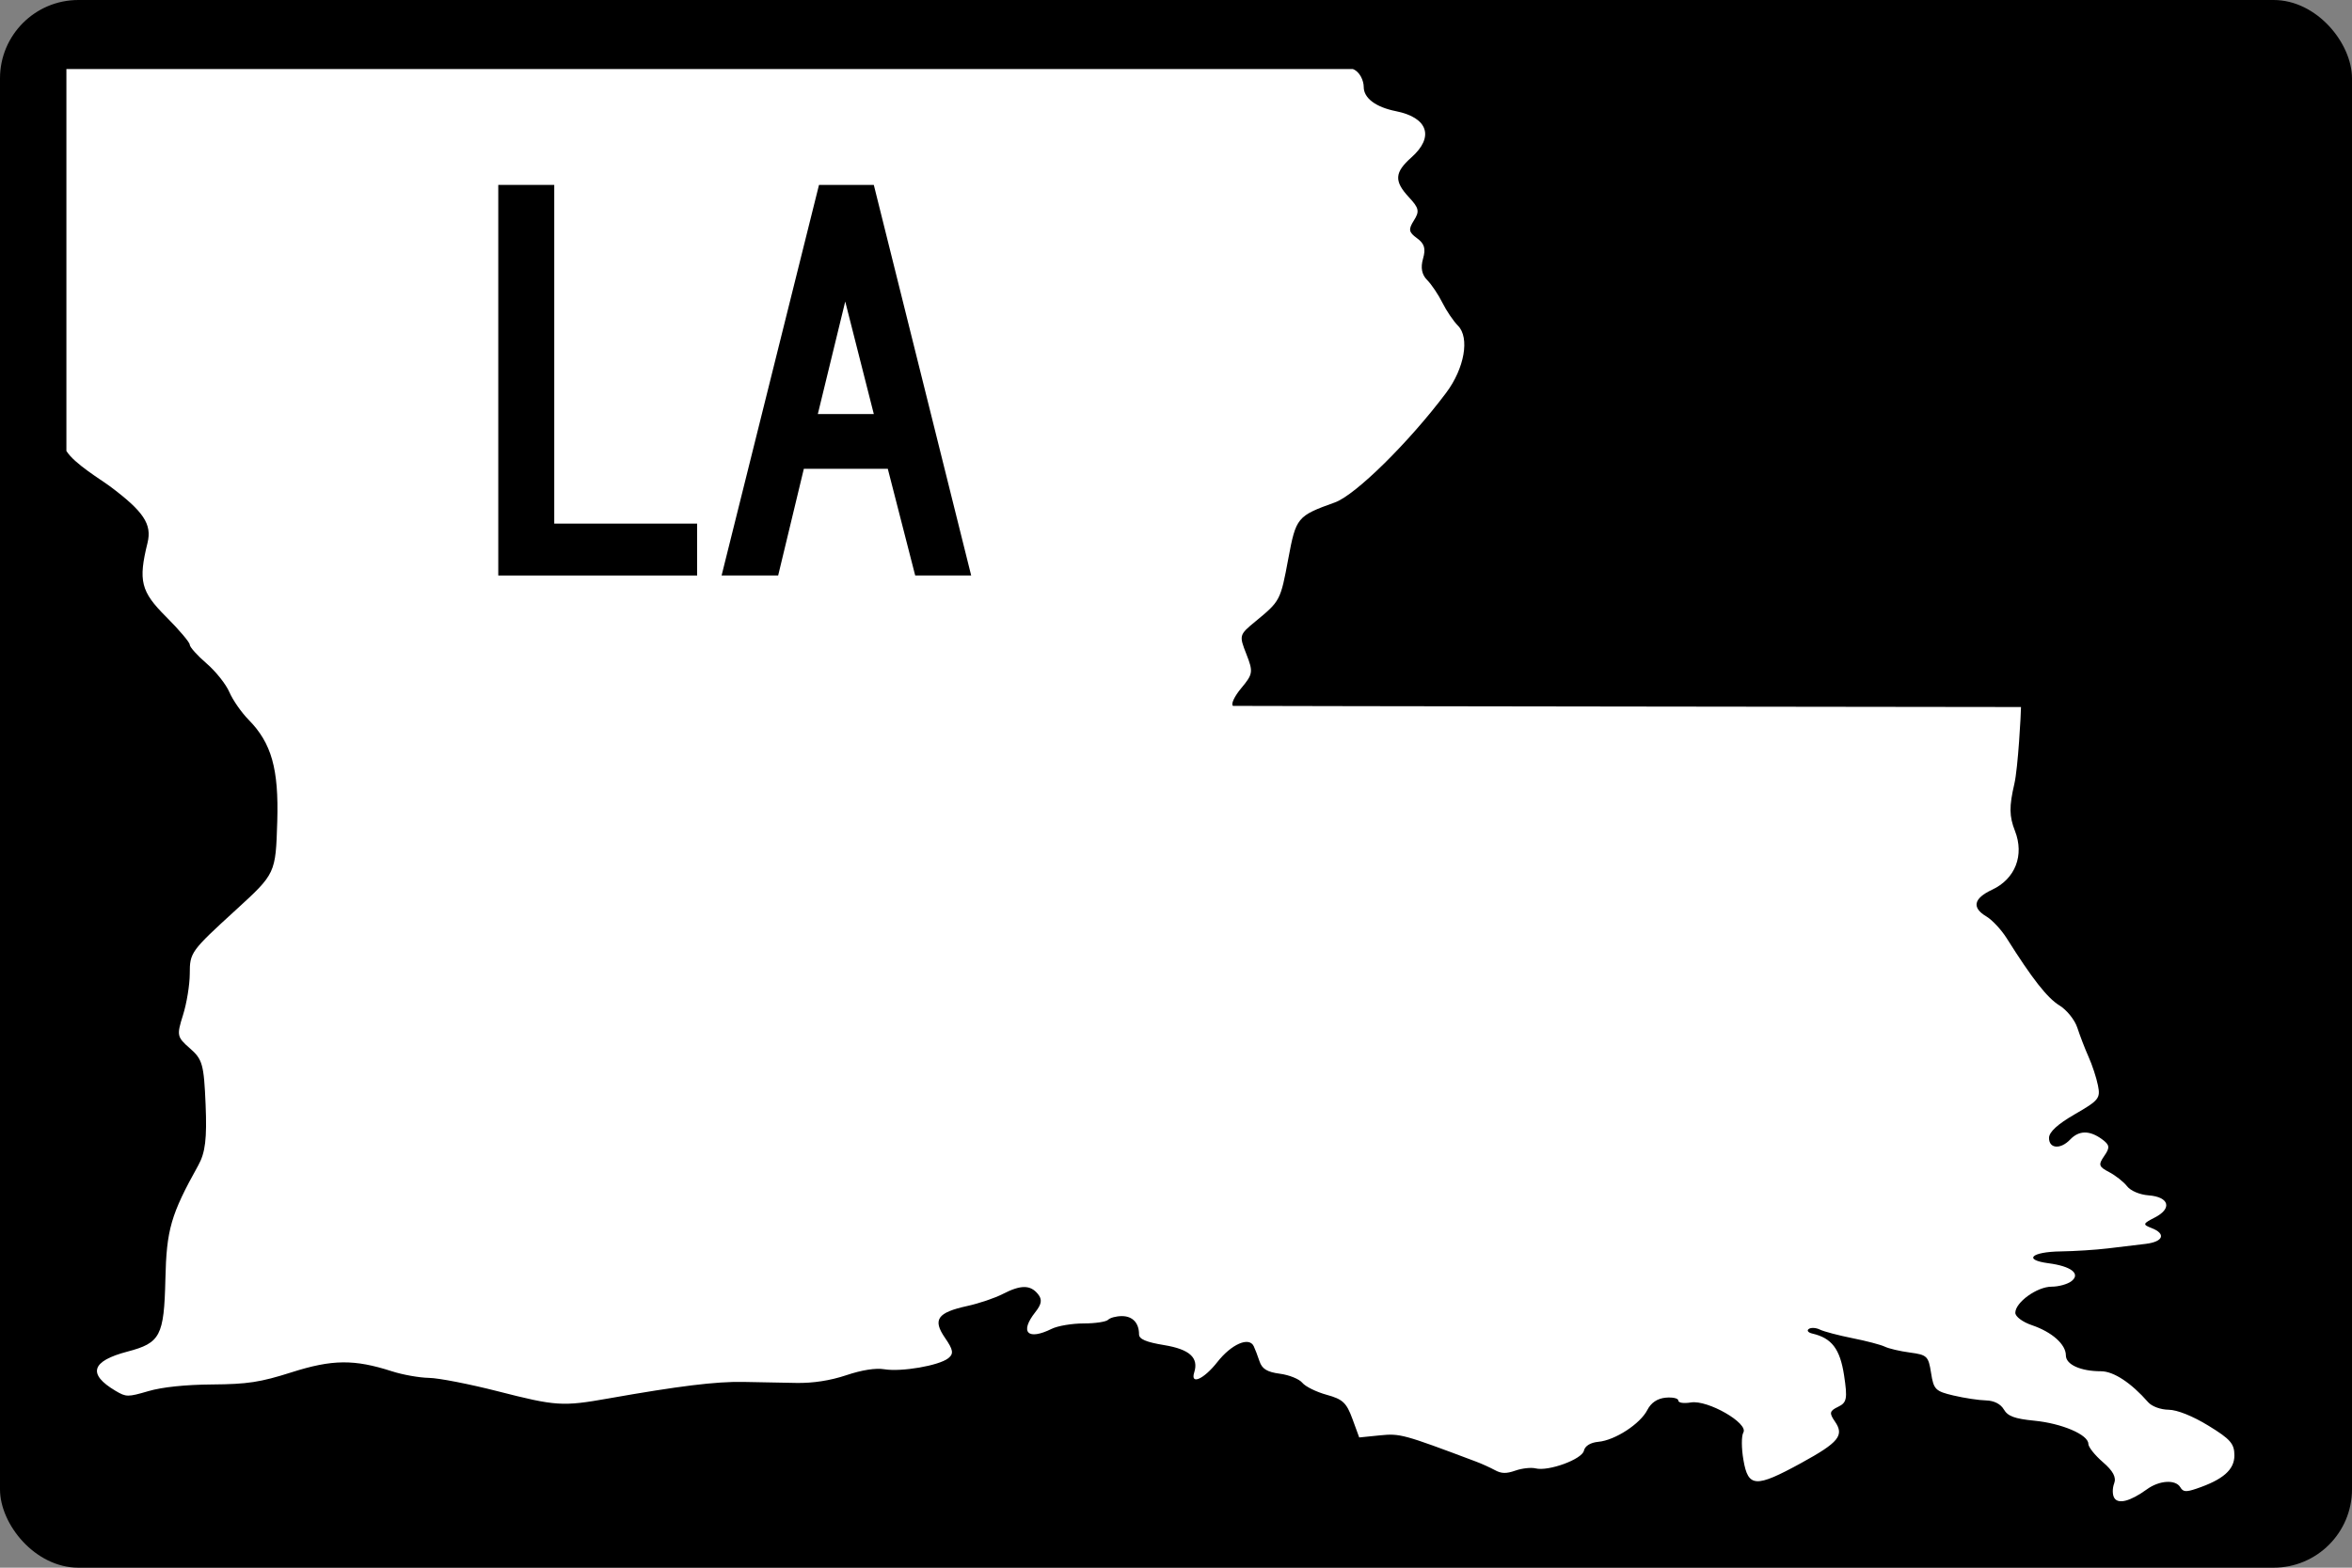 <?xml version="1.0" encoding="UTF-8" standalone="no"?>
<svg width="60px" height="40px" viewBox="0 0 60 40" version="1.1" xmlns="http://www.w3.org/2000/svg" xmlns:xlink="http://www.w3.org/1999/xlink">
    <rect x="0" y="0" width="60" height="40" fill="#808080" stroke="none"/>
    <!-- Generator: Sketch 3.8.3 (29802) - http://www.bohemiancoding.com/sketch -->
    <title>US-LA-3</title>
    <desc>Created with Sketch.</desc>
    <defs></defs>
    <g id="Icons-{3}" stroke="none" stroke-width="1" fill="none" fill-rule="evenodd">
        <g id="US-LA-3">
            <g>
                <rect id="Rectangle-77" x="0" y="0" width="60" height="50"></rect>
                <rect id="Rectangle-76" fill="#000000" x="0" y="0" width="60" height="40" rx="2"></rect>
                <path d="M0.066,2.558 C0.066,1.182 1.182,0.066 2.558,0.066 L37.442,0.066 C38.818,0.066 39.934,1.182 39.934,2.558 L39.934,37.442 C39.934,38.818 38.818,39.934 37.442,39.934 L2.558,39.934 C1.182,39.934 0.066,38.818 0.066,37.442 L0.066,2.558 L0.066,2.558 L0.066,2.558 Z" id="path15" fill="#000000"></path>
                <path d="M53.934,38.217 C53.886,38.137 53.886,37.971 53.933,37.849 C53.992,37.694 53.905,37.531 53.646,37.308 C53.442,37.132 53.274,36.922 53.274,36.84 C53.274,36.607 52.6,36.318 51.892,36.249 C51.393,36.2 51.218,36.135 51.118,35.962 C51.036,35.822 50.868,35.737 50.663,35.732 C50.483,35.728 50.111,35.672 49.835,35.607 C49.372,35.498 49.328,35.454 49.262,35.031 C49.195,34.603 49.16,34.569 48.726,34.511 C48.47,34.477 48.18,34.409 48.081,34.36 C47.982,34.312 47.611,34.214 47.256,34.144 C46.901,34.073 46.529,33.975 46.428,33.926 C46.328,33.876 46.199,33.868 46.142,33.909 C46.085,33.949 46.126,34.002 46.235,34.027 C46.729,34.142 46.939,34.419 47.042,35.088 C47.133,35.686 47.114,35.788 46.891,35.895 C46.672,36 46.66,36.054 46.806,36.265 C47.056,36.624 46.912,36.802 45.946,37.331 C44.788,37.965 44.596,37.955 44.476,37.256 C44.423,36.955 44.422,36.638 44.473,36.551 C44.611,36.315 43.564,35.713 43.136,35.784 C42.95,35.814 42.814,35.794 42.814,35.735 C42.814,35.678 42.669,35.646 42.491,35.662 C42.281,35.682 42.119,35.79 42.025,35.974 C41.844,36.33 41.201,36.749 40.776,36.788 C40.573,36.807 40.433,36.893 40.406,37.015 C40.358,37.235 39.501,37.548 39.173,37.466 C39.06,37.438 38.829,37.463 38.66,37.522 C38.424,37.605 38.302,37.602 38.132,37.509 C38.01,37.443 37.794,37.345 37.651,37.292 C35.788,36.591 35.717,36.572 35.197,36.624 L34.674,36.677 L34.499,36.199 C34.349,35.791 34.253,35.701 33.845,35.589 C33.582,35.517 33.302,35.379 33.223,35.283 C33.144,35.186 32.886,35.082 32.649,35.051 C32.325,35.008 32.195,34.929 32.13,34.733 C32.082,34.59 32.016,34.416 31.983,34.348 C31.864,34.099 31.413,34.296 31.054,34.754 C30.71,35.192 30.36,35.348 30.465,35.017 C30.583,34.642 30.348,34.428 29.699,34.321 C29.236,34.245 29.057,34.168 29.057,34.046 C29.057,33.756 28.893,33.581 28.62,33.581 C28.476,33.581 28.318,33.623 28.269,33.674 C28.22,33.726 27.939,33.768 27.643,33.768 C27.348,33.768 26.981,33.83 26.828,33.906 C26.215,34.209 26.005,33.995 26.41,33.481 C26.575,33.273 26.592,33.157 26.477,33.017 C26.284,32.78 26.039,32.78 25.58,33.017 C25.381,33.12 24.975,33.257 24.679,33.322 C23.912,33.49 23.786,33.668 24.106,34.134 C24.32,34.444 24.335,34.541 24.189,34.657 C23.951,34.845 22.996,35.009 22.559,34.937 C22.338,34.9 21.985,34.956 21.586,35.09 C21.18,35.226 20.735,35.294 20.316,35.286 C19.961,35.278 19.349,35.267 18.955,35.26 C18.263,35.248 17.318,35.364 15.521,35.682 C14.347,35.89 14.185,35.879 12.695,35.498 C11.975,35.314 11.186,35.16 10.943,35.157 C10.699,35.153 10.274,35.078 9.999,34.989 C9.034,34.678 8.475,34.684 7.434,35.016 C6.639,35.269 6.316,35.318 5.413,35.325 C4.729,35.33 4.137,35.392 3.786,35.495 C3.259,35.649 3.219,35.648 2.948,35.488 C2.227,35.06 2.327,34.729 3.252,34.486 C4.091,34.266 4.185,34.087 4.219,32.642 C4.248,31.371 4.357,30.993 5.058,29.734 C5.238,29.409 5.281,29.054 5.245,28.185 C5.202,27.16 5.166,27.029 4.847,26.751 C4.513,26.459 4.505,26.42 4.668,25.901 C4.763,25.601 4.84,25.127 4.841,24.846 C4.841,24.303 4.867,24.268 6.016,23.218 C7.032,22.289 7.032,22.289 7.073,20.958 C7.113,19.618 6.927,18.96 6.342,18.365 C6.158,18.178 5.938,17.861 5.852,17.661 C5.766,17.46 5.504,17.13 5.268,16.927 C5.032,16.724 4.84,16.509 4.84,16.449 C4.84,16.389 4.569,16.069 4.238,15.738 C3.593,15.096 3.524,14.82 3.763,13.853 C3.881,13.375 3.665,13.05 2.799,12.404 C2.575,12.237 1.897,11.833 1.694,11.507 L1.694,1.761 C13.304,1.761 19.496,1.76 34.509,1.761 C34.685,1.822 34.789,2.055 34.789,2.22 C34.789,2.504 35.096,2.734 35.612,2.837 C36.428,3 36.594,3.494 36.007,4.015 C35.572,4.401 35.559,4.621 35.945,5.036 C36.199,5.309 36.217,5.392 36.069,5.625 C35.924,5.855 35.936,5.925 36.148,6.078 C36.338,6.216 36.376,6.343 36.302,6.6 C36.236,6.829 36.27,7.007 36.406,7.144 C36.517,7.255 36.692,7.516 36.795,7.722 C36.898,7.929 37.077,8.193 37.193,8.31 C37.497,8.616 37.359,9.399 36.892,10.022 C35.946,11.283 34.579,12.631 34.055,12.819 C33.089,13.166 33.062,13.199 32.864,14.259 C32.665,15.325 32.66,15.334 32.024,15.858 C31.611,16.198 31.607,16.211 31.795,16.689 C31.973,17.143 31.964,17.2 31.665,17.558 C31.489,17.768 31.394,17.972 31.455,18.011 C31.456,18.016 51.556,18.04 51.556,18.04 C51.556,18.205 51.48,19.596 51.387,19.998 C51.252,20.579 51.255,20.826 51.402,21.201 C51.645,21.822 51.41,22.426 50.818,22.702 C50.345,22.923 50.295,23.16 50.675,23.385 C50.822,23.472 51.054,23.722 51.191,23.939 C51.846,24.979 52.228,25.465 52.538,25.655 C52.724,25.769 52.93,26.025 52.994,26.225 C53.059,26.425 53.187,26.757 53.279,26.964 C53.372,27.17 53.48,27.499 53.519,27.694 C53.586,28.022 53.542,28.077 52.931,28.429 C52.489,28.684 52.271,28.884 52.271,29.036 C52.271,29.311 52.566,29.333 52.811,29.075 C53.035,28.841 53.302,28.837 53.616,29.063 C53.821,29.212 53.831,29.278 53.68,29.494 C53.524,29.72 53.538,29.768 53.802,29.905 C53.966,29.991 54.172,30.153 54.261,30.266 C54.353,30.385 54.585,30.483 54.813,30.5 C55.336,30.54 55.419,30.834 54.973,31.063 C54.661,31.223 54.655,31.244 54.886,31.334 C55.261,31.479 55.189,31.682 54.743,31.737 C54.526,31.763 54.091,31.815 53.776,31.853 C53.461,31.891 52.918,31.925 52.571,31.93 C51.818,31.94 51.602,32.146 52.256,32.232 C52.837,32.308 53.084,32.5 52.844,32.689 C52.746,32.766 52.517,32.83 52.336,32.83 C51.966,32.83 51.411,33.23 51.411,33.497 C51.411,33.593 51.598,33.733 51.833,33.812 C52.346,33.986 52.701,34.301 52.701,34.584 C52.701,34.818 53.078,34.988 53.596,34.988 C53.918,34.988 54.365,35.282 54.8,35.778 C54.893,35.885 55.119,35.968 55.323,35.97 C55.542,35.973 55.937,36.131 56.34,36.378 C56.899,36.72 57,36.837 57,37.136 C57,37.501 56.711,37.754 56.031,37.984 C55.765,38.074 55.691,38.068 55.621,37.949 C55.501,37.744 55.086,37.769 54.767,38.001 C54.342,38.308 54.034,38.388 53.934,38.217 L53.934,38.217 Z" id="path37" fill="#FFFFFF"></path>
                <g id="Group" transform="translate(12, 4)" fill="#000000">
                    <polygon id="polygon43" points="0.711 10.684 0.711 0.718 2.139 0.718 2.139 9.36 5.784 9.36 5.784 10.684"></polygon>
                    <path d="M11.347,10.684 L10.648,7.962 L8.506,7.962 L7.851,10.684 L6.408,10.684 L8.893,0.718 L10.291,0.718 L12.775,10.684 L11.347,10.684 L11.347,10.684 Z M9.562,3.693 L8.863,6.564 L10.291,6.564 L9.562,3.693 L9.562,3.693 Z" id="path47"></path>
                </g>
            </g>
        </g>
    </g>
</svg>